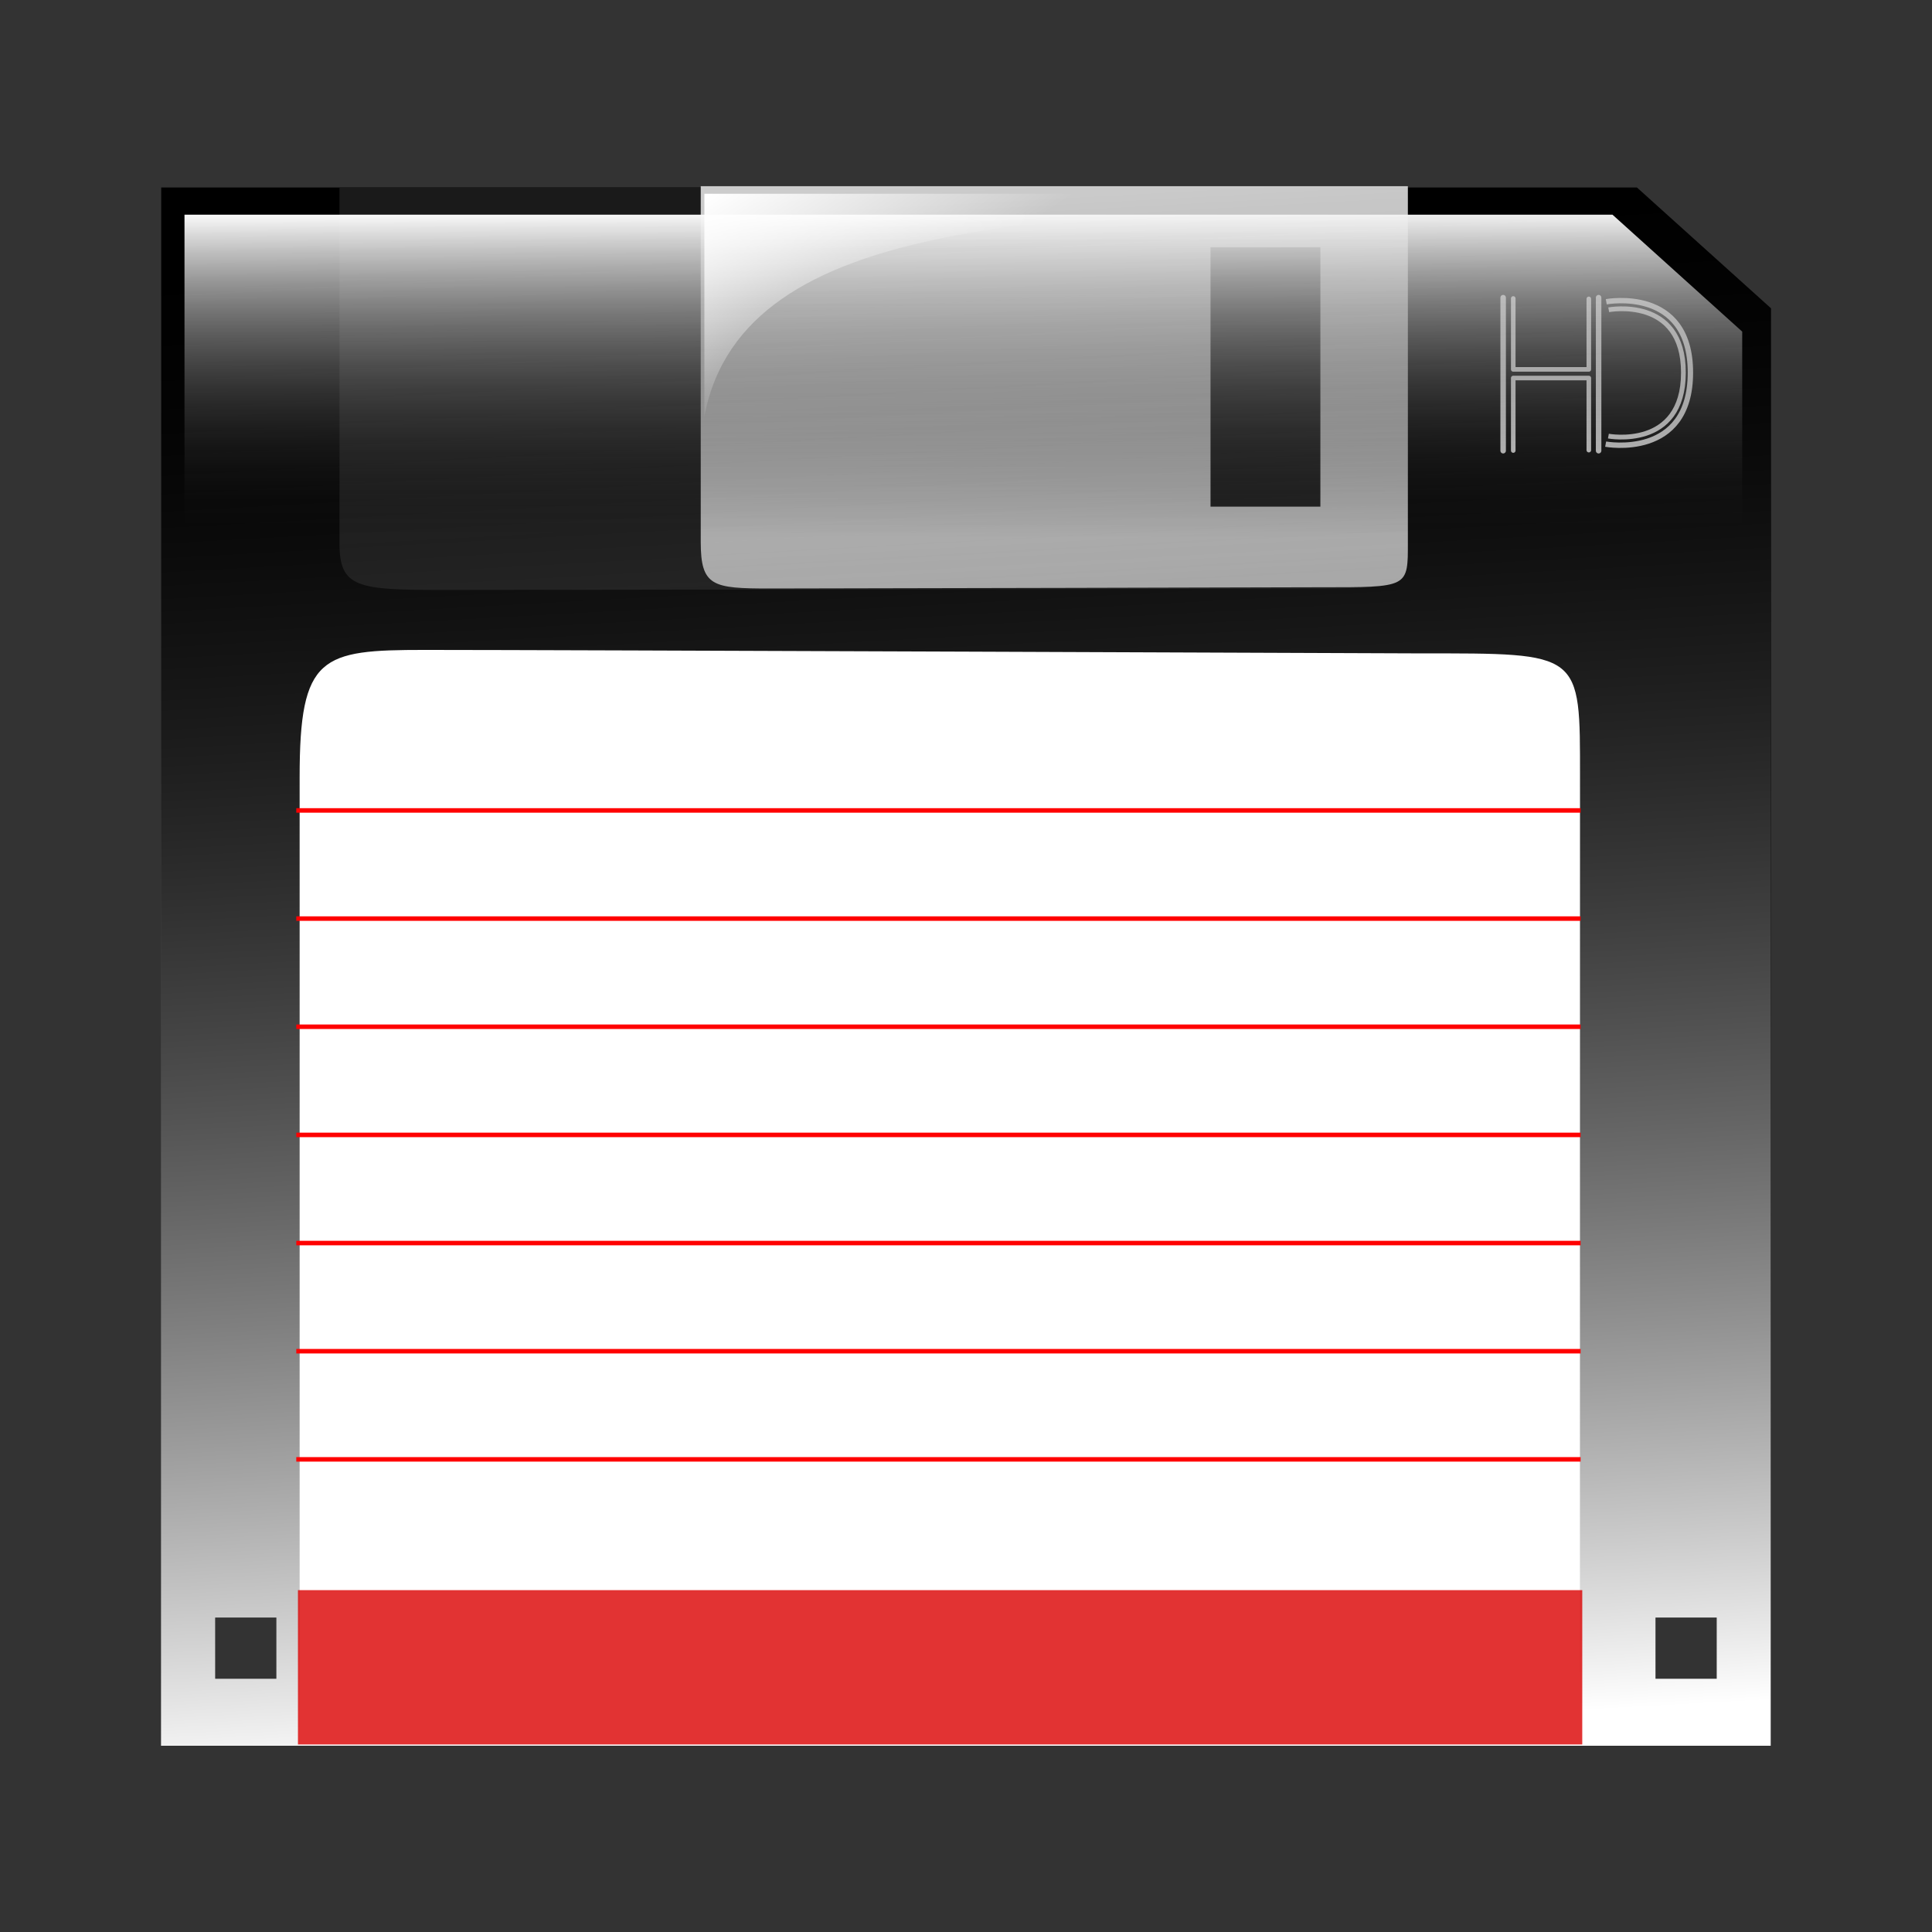 <svg:svg xmlns:dc="http://purl.org/dc/elements/1.1/" xmlns:ns1="http://sodipodi.sourceforge.net/DTD/sodipodi-0.dtd" xmlns:ns2="http://www.inkscape.org/namespaces/inkscape" xmlns:ns3="http://www.w3.org/1999/xlink" xmlns:ns5="http://creativecommons.org/ns#" xmlns:rdf="http://www.w3.org/1999/02/22-rdf-syntax-ns#" xmlns:svg="http://www.w3.org/2000/svg" height="631.5" id="svg17691" version="1.0" viewBox="-52.625 -60.855 631.5 631.5" width="631.5" ns1:docname="floppy.svg" ns1:version="0.32" ns2:output_extension="org.inkscape.output.svg.inkscape" ns2:version="0.46">
  <svg:rect x="-52.625" y="-60.855" width="631.5" height="631.5" fill="#333333" stroke="none"/>
  <svg:defs id="defs17693">
    <svg:linearGradient id="linearGradient18398" ns2:collect="always">
      <svg:stop id="stop18400" offset="0" style="stop-color:#ffffff" />
      <svg:stop id="stop18402" offset="1" style="stop-color:#000000;stop-opacity:0" />
    </svg:linearGradient>
    <svg:linearGradient gradientTransform="matrix(3.607 0 0 2.03 -1250.6 -401.69)" gradientUnits="userSpaceOnUse" id="linearGradient3439" x1="423.9" x2="443.02" y1="324.89" y2="341.22" ns2:collect="always">
      <svg:stop id="stop18386" offset="0" style="stop-color:#ffffff" />
      <svg:stop id="stop18388" offset="1" style="stop-color:#ffffff;stop-opacity:0" />
    </svg:linearGradient>
    <svg:linearGradient gradientTransform="matrix(1.473 0 0 1.473 -338.62 -215.89)" gradientUnits="userSpaceOnUse" id="linearGradient3452" x1="478.77" x2="459.75" y1="663.63" y2="317.91" ns2:collect="always" ns3:href="#linearGradient18398" />
    <svg:linearGradient gradientTransform="matrix(1.426 0 0 1.426 -316.65 -191.82)" gradientUnits="userSpaceOnUse" id="linearGradient3455" x1="333.86" x2="333.86" y1="316.92" y2="391.92" ns2:collect="always" ns3:href="#linearGradient18398" />
  </svg:defs>
  <ns1:namedview bordercolor="#666666" borderopacity="1.0" gridtolerance="10000" guidetolerance="10" id="base" objecttolerance="10" pagecolor="#ffffff" showgrid="false" showguides="true" ns2:current-layer="layer1" ns2:cx="277.63515" ns2:cy="253.70109" ns2:document-units="px" ns2:guide-bbox="true" ns2:pageopacity="0.0" ns2:pageshadow="2" ns2:window-height="721" ns2:window-width="1024" ns2:window-x="-4" ns2:window-y="-4" ns2:zoom="0.87706521" />
  <svg:g id="layer1" transform="translate(-103.7 -252.11)" ns2:groupmode="layer" ns2:label="Layer 1">
    <svg:g id="g3460">
      <svg:path d="m103.77 252.53v509.37h526.18v-469.87l-43.83-39.5h-482.35zm17.73 467.47h19.98v19.98h-19.98v-19.98zm470.79 0h19.98v19.98h-19.98v-19.98z" id="rect17745" style="fill-rule:evenodd;fill:#000000" />
      <svg:g id="g3423" transform="translate(11.001 .846)">
        <svg:g id="g3387" transform="translate(1581.9 -423.91)">
          <svg:path d="m-1050.5 761.64v-50.03" id="path3371" style="stroke-linejoin:round;stroke:#ffffff;stroke-linecap:round;stroke-width:1.8;fill:none" />
          <svg:path d="m-1047.2 711.87v23.19h24.7v-23.05" id="path3373" style="stroke-linejoin:round;stroke:#ffffff;stroke-linecap:round;stroke-width:1.5;fill:none" />
          <svg:path d="m-1047.2 761.58v-23.7h24.7v23.57" id="path3375" style="stroke-linejoin:round;stroke:#ffffff;stroke-linecap:round;stroke-width:1.5;fill:none" />
          <svg:path d="m-1019.3 761.64v-50.03" id="path3377" style="stroke-linejoin:round;stroke:#ffffff;stroke-linecap:round;stroke-width:1.8;fill:none" ns1:nodetypes="cc" />
          <svg:path d="m-1016.8 712.95s27.51-5.17 27.51 23.15c0 28.54-27.71 23.39-27.71 23.39" id="path3379" style="stroke:#ffffff;stroke-width:1.756;fill:none" ns1:nodetypes="czz" />
          <svg:path d="m-1016 715.57s24.42-4.58 24.42 20.54c0 25.32-24.52 20.76-24.52 20.76" id="path3385" style="stroke:#ffffff;stroke-width:1.558;fill:none" ns1:nodetypes="czz" />
        </svg:g>
      </svg:g>
      <svg:path d="m162.04 252.57h349.22s0.01 96.92 0.01 116.17c0 15.19 0.64 14.93-43.72 14.93-2.53 0-235.3 0.42-271.39 0.42-28.27 0-34.12-0.66-34.12-15.28v-116.24z" id="path18269" style="fill-rule:evenodd;fill:#1a1a1a" ns1:nodetypes="ccscccc" />
      <svg:path d="m280.12 252.11v116.21c0 14.62 3.85 15.29 22.56 15.29 23.89 0 177.98-0.41 179.66-0.41 29.36 0 28.91 0.27 28.91-14.92v-116.17h-231.13zm166.63 19.94h35.91v84.81h-35.91v-84.81z" id="rect18257" style="fill-rule:evenodd;fill:#cccccc" />
      <svg:path d="m111.38 261.42v105.37h509.16v-67.14l-42.41-38.23h-466.75z" id="path18406" style="fill-rule:evenodd;fill:url(#linearGradient3455)" />
      <svg:path d="m103.7 252.51v509.37h526.18v-469.86l-43.83-39.51h-482.35zm17.73 467.47h19.98v19.99h-19.98v-19.99zm470.79 0h19.98v19.99h-19.98v-19.99z" id="path18396" style="fill-rule:evenodd;fill:url(#linearGradient3452)" />
      <svg:g id="g2540" transform="matrix(1.473 0 0 1.473 -338.55 -215.87)">
        <svg:path d="m331 663.56h284.1s0.02-179.02 0.02-214.6c0-28.06 0.52-27.58-35.57-27.58-2.06 0-191.43-0.77-220.79-0.77-22.99 0-27.76 1.23-27.76 28.22v214.73z" id="path18306" style="fill-rule:evenodd;fill:#ffffff" ns1:nodetypes="ccscccc" />
        <svg:rect height="34.245" id="rect18310" style="opacity:.8;fill-rule:evenodd;fill:#da0000" width="284.99" x="330.63" y="629.25" />
        <svg:path d="m330.26 600.23h284.99" id="path18314" style="stroke:#ff0000;stroke-width:1px;fill:none" />
        <svg:path d="m330.26 576.23h284.99" id="path18316" style="stroke:#ff0000;stroke-width:1px;fill:none" />
        <svg:path d="m330.26 552.23h284.99" id="path18318" style="stroke:#ff0000;stroke-width:1px;fill:none" />
        <svg:path d="m330.26 528.23h284.99" id="path18320" style="stroke:#ff0000;stroke-width:1px;fill:none" />
        <svg:path d="m330.26 504.23h284.99" id="path18322" style="stroke:#ff0000;stroke-width:1px;fill:none" />
        <svg:path d="m330.26 480.23h284.99" id="path18324" style="stroke:#ff0000;stroke-width:1px;fill:none" />
        <svg:path d="m330.26 456.23h284.99" id="path18326" style="stroke:#ff0000;stroke-width:1px;fill:none" />
      </svg:g>
      <svg:path d="m485.38 254.59h-204.07v72.79c12.77-67.8 119.15-61.84 204.07-72.79z" id="path18374" style="fill-rule:evenodd;stroke-width:0;fill:url(#linearGradient3439)" ns1:nodetypes="cccc" />
    </svg:g>
  </svg:g>
</svg:svg>